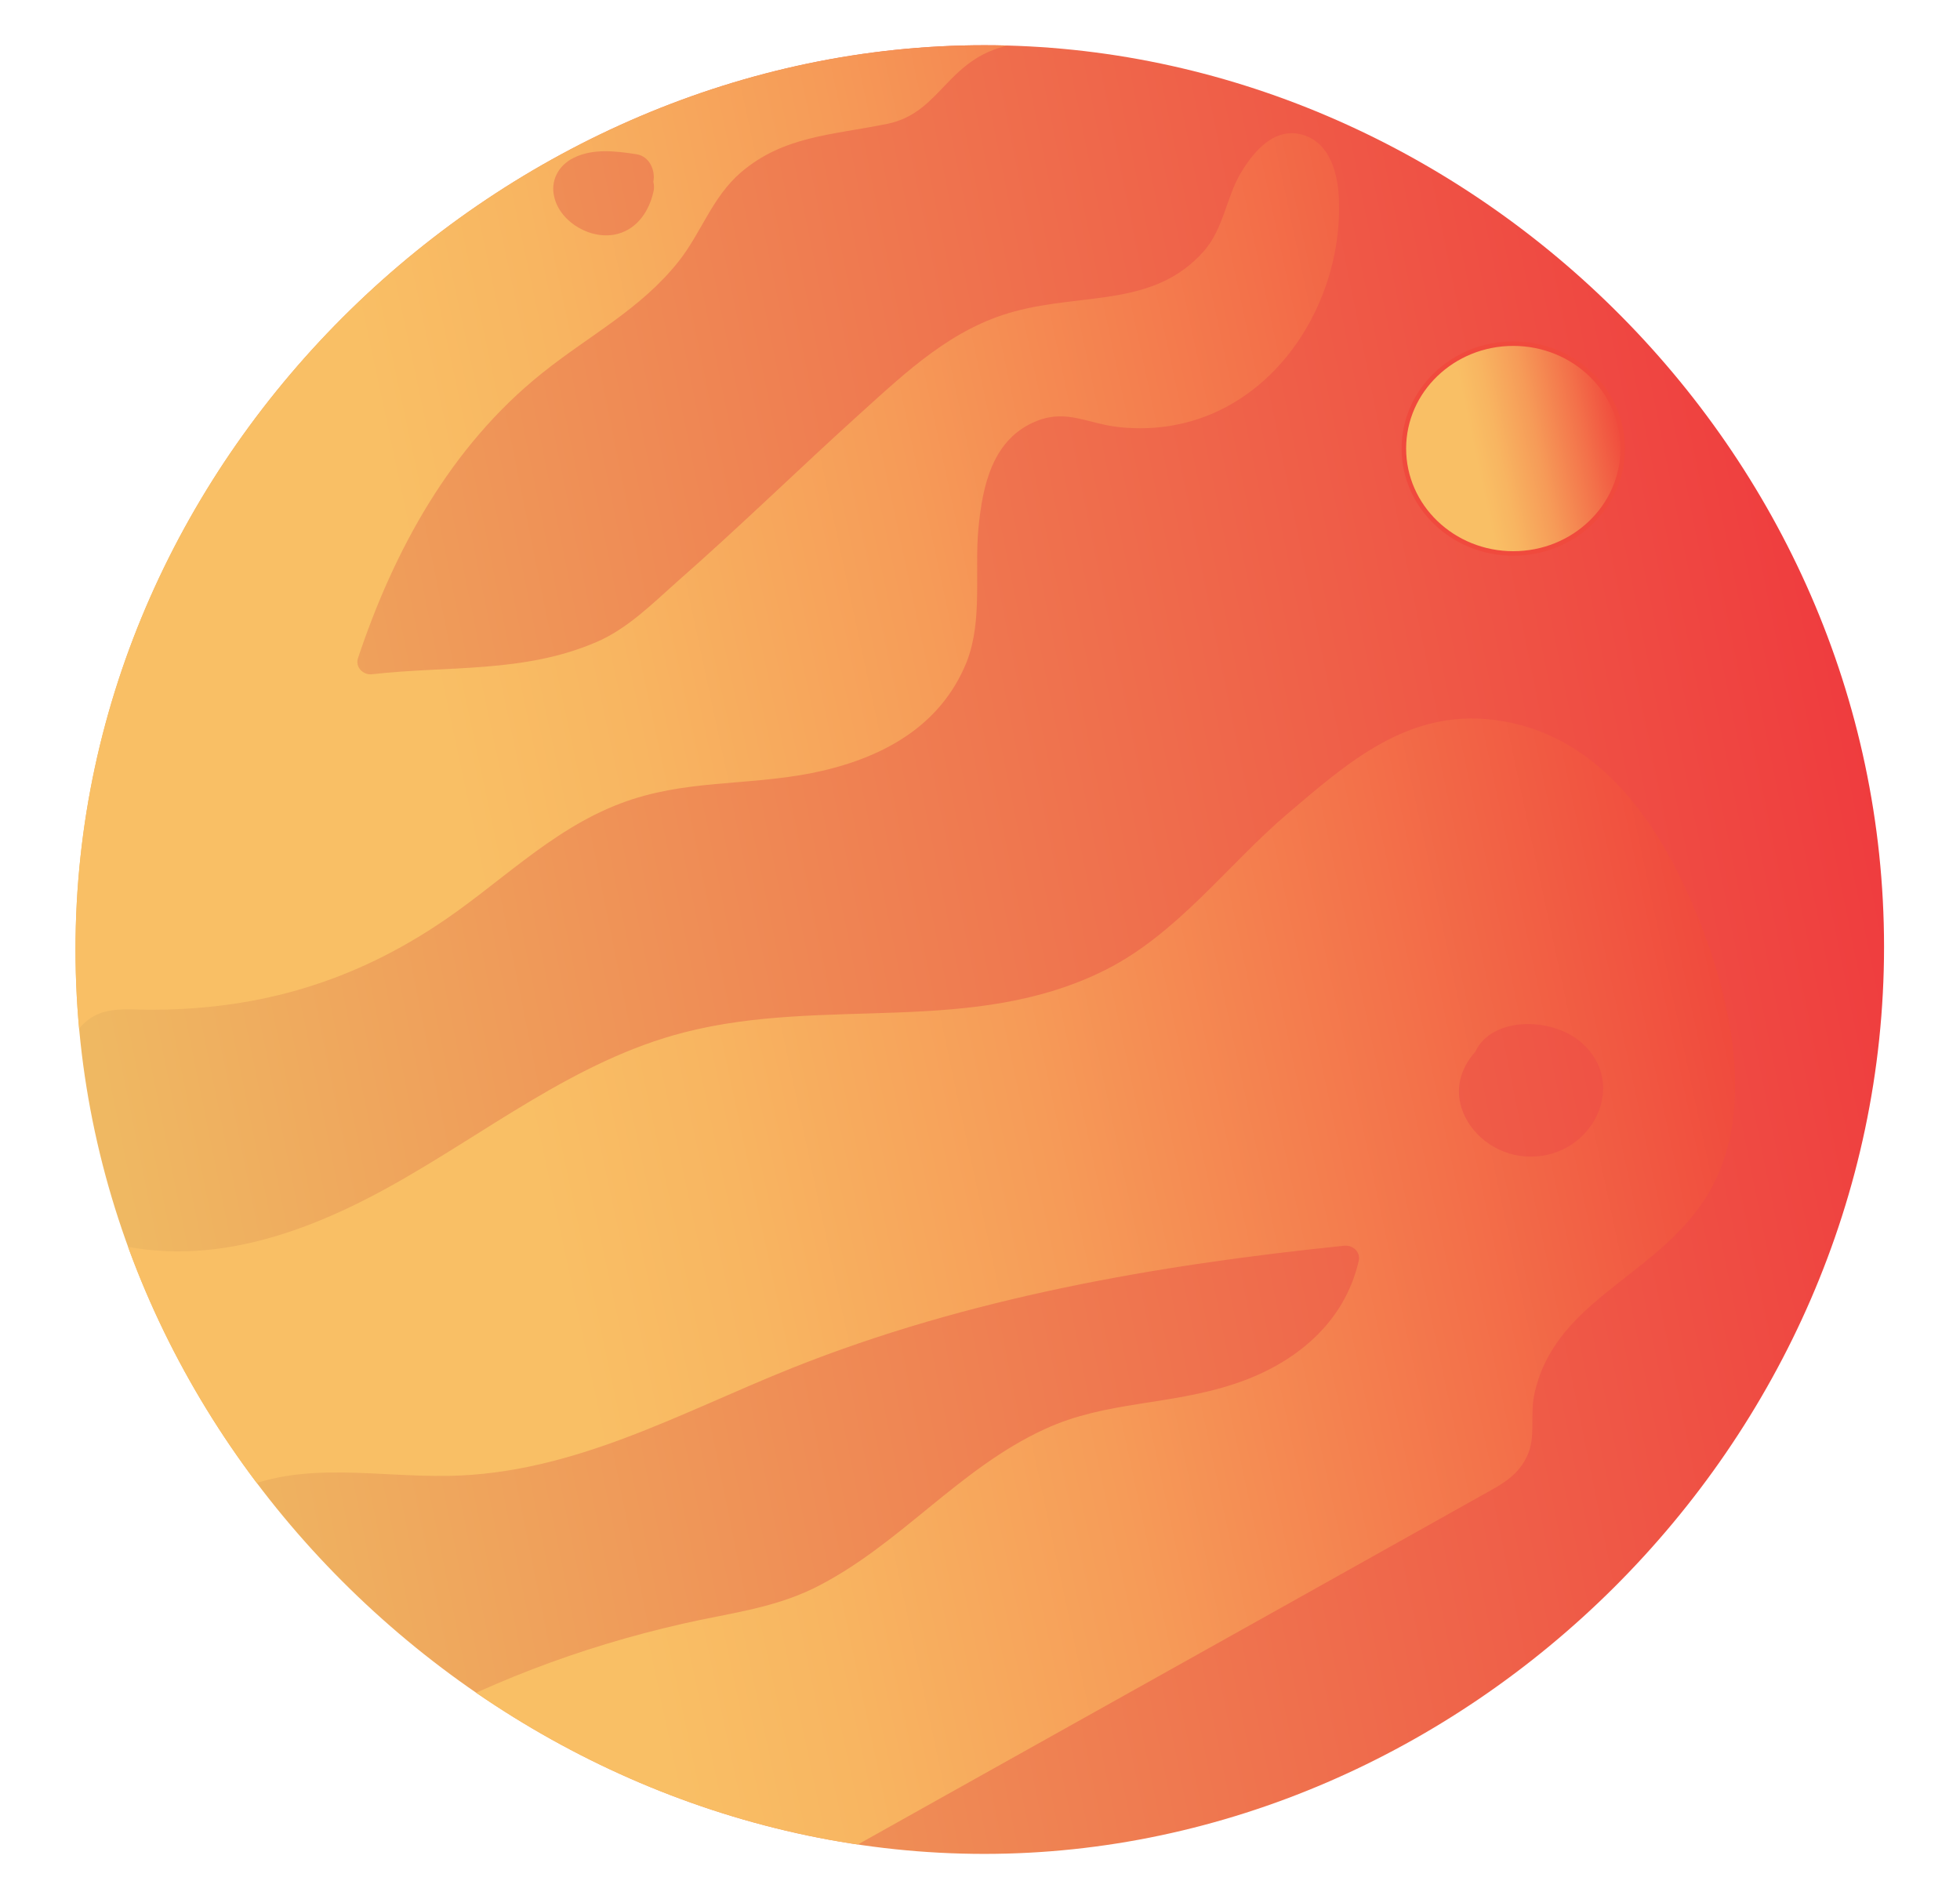 <?xml version="1.0" encoding="utf-8"?>
<!-- Generator: Adobe Illustrator 27.6.1, SVG Export Plug-In . SVG Version: 6.00 Build 0)  -->
<svg version="1.1" id="Layer_2_00000119803581676913409610000005099983114404681090_"
	 xmlns="http://www.w3.org/2000/svg" xmlns:xlink="http://www.w3.org/1999/xlink" x="0px" y="0px" viewBox="0 0 433.5 420"
	 style="enable-background:new 0 0 433.5 420;" xml:space="preserve">
<style type="text/css">
	.st0{clip-path:url(#SVGID_00000165919132655309263420000013707691884866373309_);}
	.st1{fill:url(#SVGID_00000124163618555608591350000008585149843378393785_);}
	.st2{fill:url(#SVGID_00000150082474842498069290000002101623942941246348_);stroke:#F04A3D;stroke-miterlimit:10;}
</style>
<g id="Layer_1-2">
	<g id="Red_Planet">
		<g>
			<defs>
				<path id="SVGID_1_" d="M217.7,10c106,0,199,89,199,199.4s-93,200.6-199,200.6s-201-89.5-201-200S111.7,10,217.7,10z"/>
			</defs>
			
				<linearGradient id="SVGID_00000129901631111300400520000007953879151328414341_" gradientUnits="userSpaceOnUse" x1="24.684" y1="249.102" x2="416.571" y2="169.684">
				<stop  offset="0" style="stop-color:#EFB862"/>
				<stop  offset="1" style="stop-color:#EF3B3E"/>
			</linearGradient>
			<use xlink:href="#SVGID_1_"  style="overflow:visible;fill:url(#SVGID_00000129901631111300400520000007953879151328414341_);"/>
			<clipPath id="SVGID_00000035520703566971293760000011631761090957059208_">
				<use xlink:href="#SVGID_1_"  style="overflow:visible;"/>
			</clipPath>
			<g style="clip-path:url(#SVGID_00000035520703566971293760000011631761090957059208_);">
				
					<linearGradient id="SVGID_00000079479265817667924820000017622713154492991674_" gradientUnits="userSpaceOnUse" x1="-11.463" y1="172.238" x2="670.708" y2="318.491" gradientTransform="matrix(1 0 0 -1 0 422)">
					<stop  offset="0.18" style="stop-color:#F9BF65"/>
					<stop  offset="0.24" style="stop-color:#F8B561"/>
					<stop  offset="0.34" style="stop-color:#F69B58"/>
					<stop  offset="0.46" style="stop-color:#F3714A"/>
					<stop  offset="0.56" style="stop-color:#F04A3D"/>
				</linearGradient>
				<path style="fill:url(#SVGID_00000079479265817667924820000017622713154492991674_);" d="M378.1,209.7
					c-7.8-22.3-21.5-47.2-47.7-50.5c-19.2-2.4-32.6,9.7-45.8,20.9c-13.1,11.2-24.2,26.4-40.1,34.4c-29.3,14.7-61.9,5.8-93.1,13.8
					c-24.3,6.2-44.2,22.6-65.9,34.5c-21.3,11.7-45.2,19.2-68.9,9.5c-0.9-0.4-1.6-1.2-1.7-2.1c-2.2-11.9-2.4-23.5-0.1-35.4
					c0.6-3.2,1.4-6.3,3.8-8.5c3.8-3.6,8.6-3.1,13.7-3c23.6,0.2,44.2-5.6,63.6-18.2c14.1-9.1,25.5-21.4,41.3-27.4
					c14.2-5.4,27.7-3.8,42.7-6.8c15-3.1,28.1-10.1,33.9-24.5c3.6-9.2,1.7-20,2.6-29.5s3.1-19.9,12.9-23.8c6.8-2.7,11.3,0.7,18.6,1.4
					c30,2.9,49.6-25,48.2-51.1c-0.3-5.1-1.9-11.4-7.4-13.4c-6.4-2.3-11.2,3.1-14.3,8.3s-3.8,12.3-8.1,17.2
					c-11,12.5-26.6,9.2-42,13.4c-13.7,3.7-23.7,13.2-34,22.5c-13.4,12.1-26.9,25.3-40.6,37.3c-5.5,4.9-11,10.4-17.8,13.3
					c-16,6.9-32.7,5.2-49.5,7.1c-2.2,0.3-3.9-1.7-3.2-3.6c7.9-23.7,20.4-46.7,40.6-62.9c10.6-8.5,21.9-14.2,30.3-24.8
					c5-6.3,7.4-14.2,13.8-19.7c9.4-8,19.9-8.2,32.3-10.7c12.4-2.5,13.2-15.3,28.6-17.7C303.4-3,182.4-3.3,140.1,9
					c-27.2,7.9-49,19.6-73.2,43.5C21.1,98,4.7,125.8-11.3,182.1c-5.8,20.2-5.1,27.5-4.1,44.4c0.9,14.8,5,23.9,7.5,37.2
					c4.3,22.2,19.6,40.7,29.2,60.6c3.4,7.1,7.1,14.3,15.6,14.2c4.8,0,6.9-4,10.6-6.3c16.3-10,33.4-5.5,51.8-5.8
					c27.6-0.5,51.2-14,76-23.9c38.9-15.5,80.2-22.7,122-27c2-0.2,3.7,1.5,3.2,3.4c-3.1,13.5-13.8,22.6-27.3,27.1
					c-14.7,4.9-28.5,3.8-42,10c-19.3,8.8-32.4,26-51.3,35.3c-9.3,4.5-18.9,5.5-28.9,7.8c-22.9,5.2-44.3,13.4-64.5,24.8
					c-1.9,1.1-2,3.6-0.2,4.7c0,0,0,0,0,0c7.6,4.9,15.3,9.2,23.8,12.7c9.3,3.8,18.5,7.9,28.1,11.1c9.6,3.2,19.7,5,29.7,7.1
					c0.3,0.1,0.5,0.1,0.8,0.2C222.2,389.7,275.5,360,329,330c3.5-1.9,7-4,8.8-8.1c1.9-4,0.6-8.7,1.5-13.3
					c4.2-20.2,24.9-25.5,36.6-41.7C387.8,250.7,384.2,227.4,378.1,209.7L378.1,209.7z M126.9,34.9c4.2-2.1,9.3-1.5,13.8-0.8
					c3,0.4,4.3,3.7,3.8,6.1c0.2,0.8,0.2,1.6,0,2.3c-0.9,4-3.4,8-7.8,9.2c-5.8,1.6-12.8-2.5-14.1-8.1
					C121.7,40.1,123.4,36.6,126.9,34.9z M338.5,255.8c-6.6,0-12.6-4.1-14.9-9.8c-2-5-0.6-9.7,2.7-13.4c3.6-7.8,16.9-7.8,23.5-2
					C360.2,239.7,352.3,255.8,338.5,255.8L338.5,255.8z"/>
				
					<linearGradient id="SVGID_00000165927691284930428150000016798181431295076745_" gradientUnits="userSpaceOnUse" x1="311.096" y1="317.777" x2="395.684" y2="335.919" gradientTransform="matrix(1 0 0 -1 0 422)">
					<stop  offset="0.18" style="stop-color:#F9BF65"/>
					<stop  offset="0.24" style="stop-color:#F8B561"/>
					<stop  offset="0.34" style="stop-color:#F69B58"/>
					<stop  offset="0.46" style="stop-color:#F3714A"/>
					<stop  offset="0.56" style="stop-color:#F04A3D"/>
				</linearGradient>
				
					<ellipse style="fill:url(#SVGID_00000165927691284930428150000016798181431295076745_);stroke:#F04A3D;stroke-miterlimit:10;" cx="334.7" cy="99.2" rx="24.2" ry="23.2"/>
			</g>
		</g>
	</g>
</g>
</svg>
